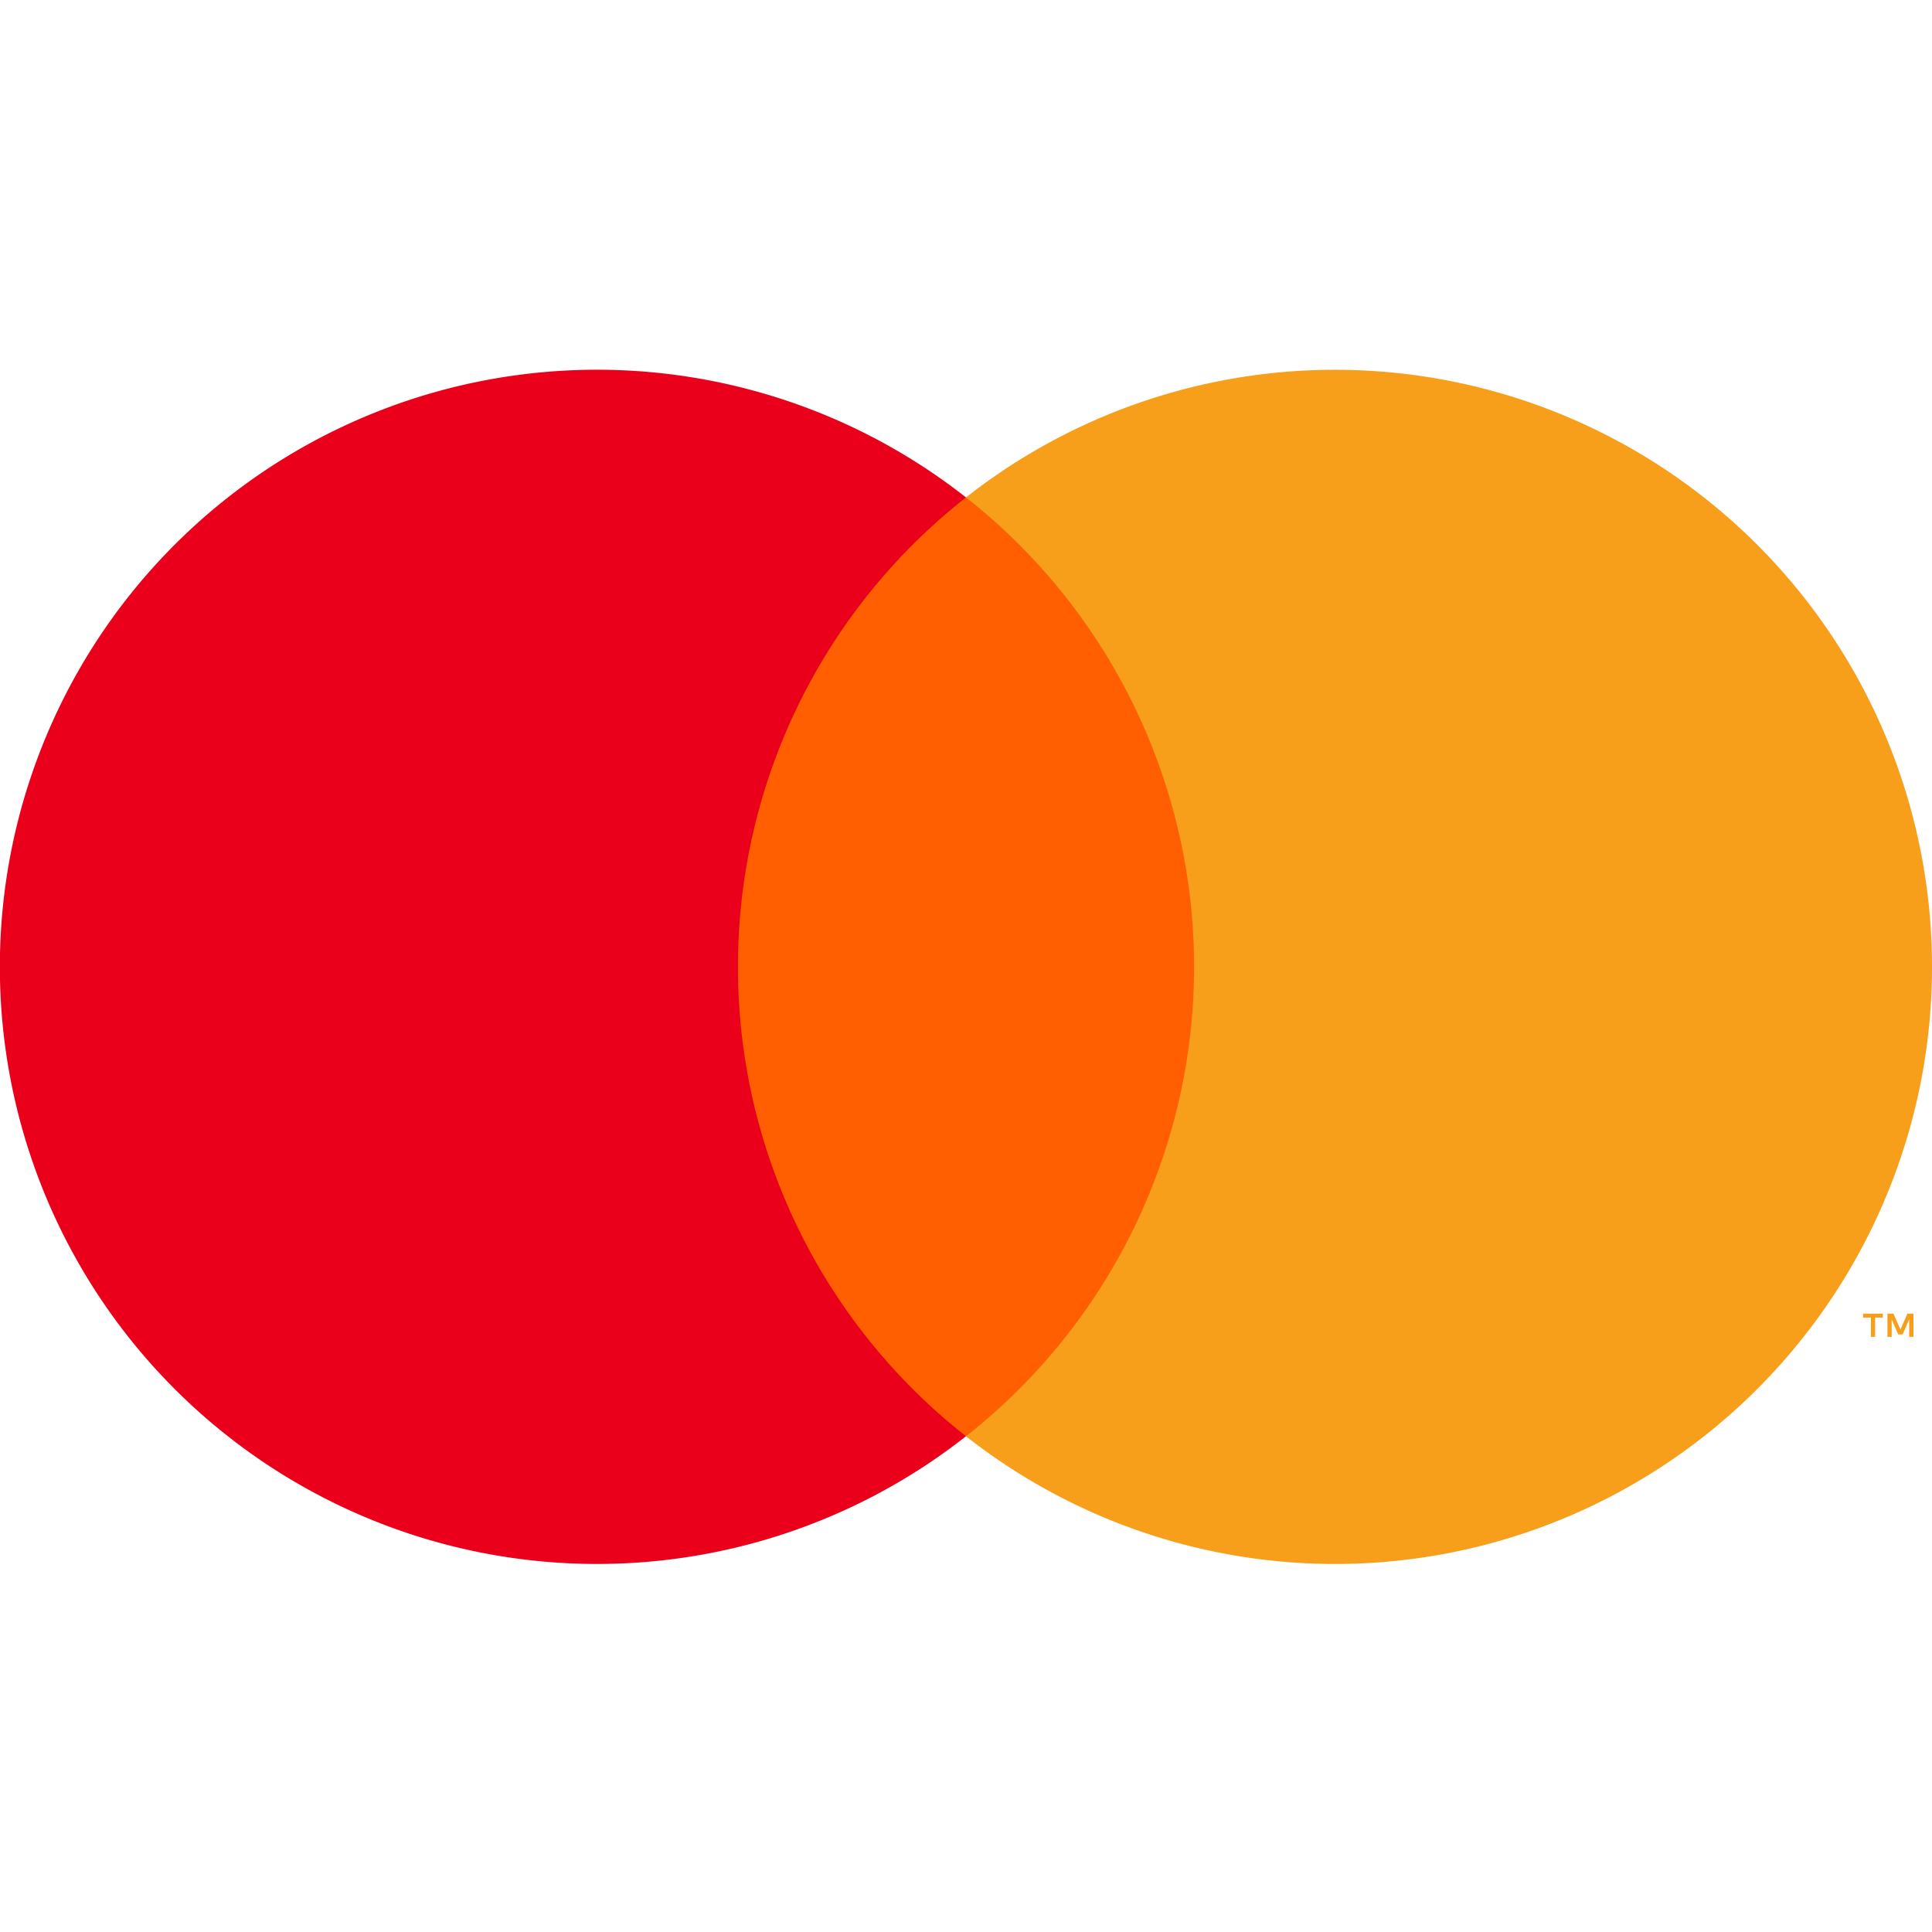 <svg width="32" height="32" fill="none" xmlns="http://www.w3.org/2000/svg"><path d="M20.329 8.238h-8.653v15.55h8.653V8.238z" fill="#FF5F00"/><path d="M12.223 16.014A9.871 9.871 0 0116 8.239a9.89 9.89 0 100 15.55 9.873 9.873 0 01-3.777-7.775z" fill="#EB001B"/><path d="M32 16.014a9.888 9.888 0 01-16 7.775 9.89 9.89 0 000-15.55 9.889 9.889 0 0116 7.775zm-.942 6.128v-.319h.128v-.065h-.327v.065h.129v.319h.07zm.635 0v-.384h-.1l-.116.264-.115-.264h-.1v.384h.07v-.29l.108.25h.074l.108-.25v.29h.07z" fill="#F79E1B"/></svg>